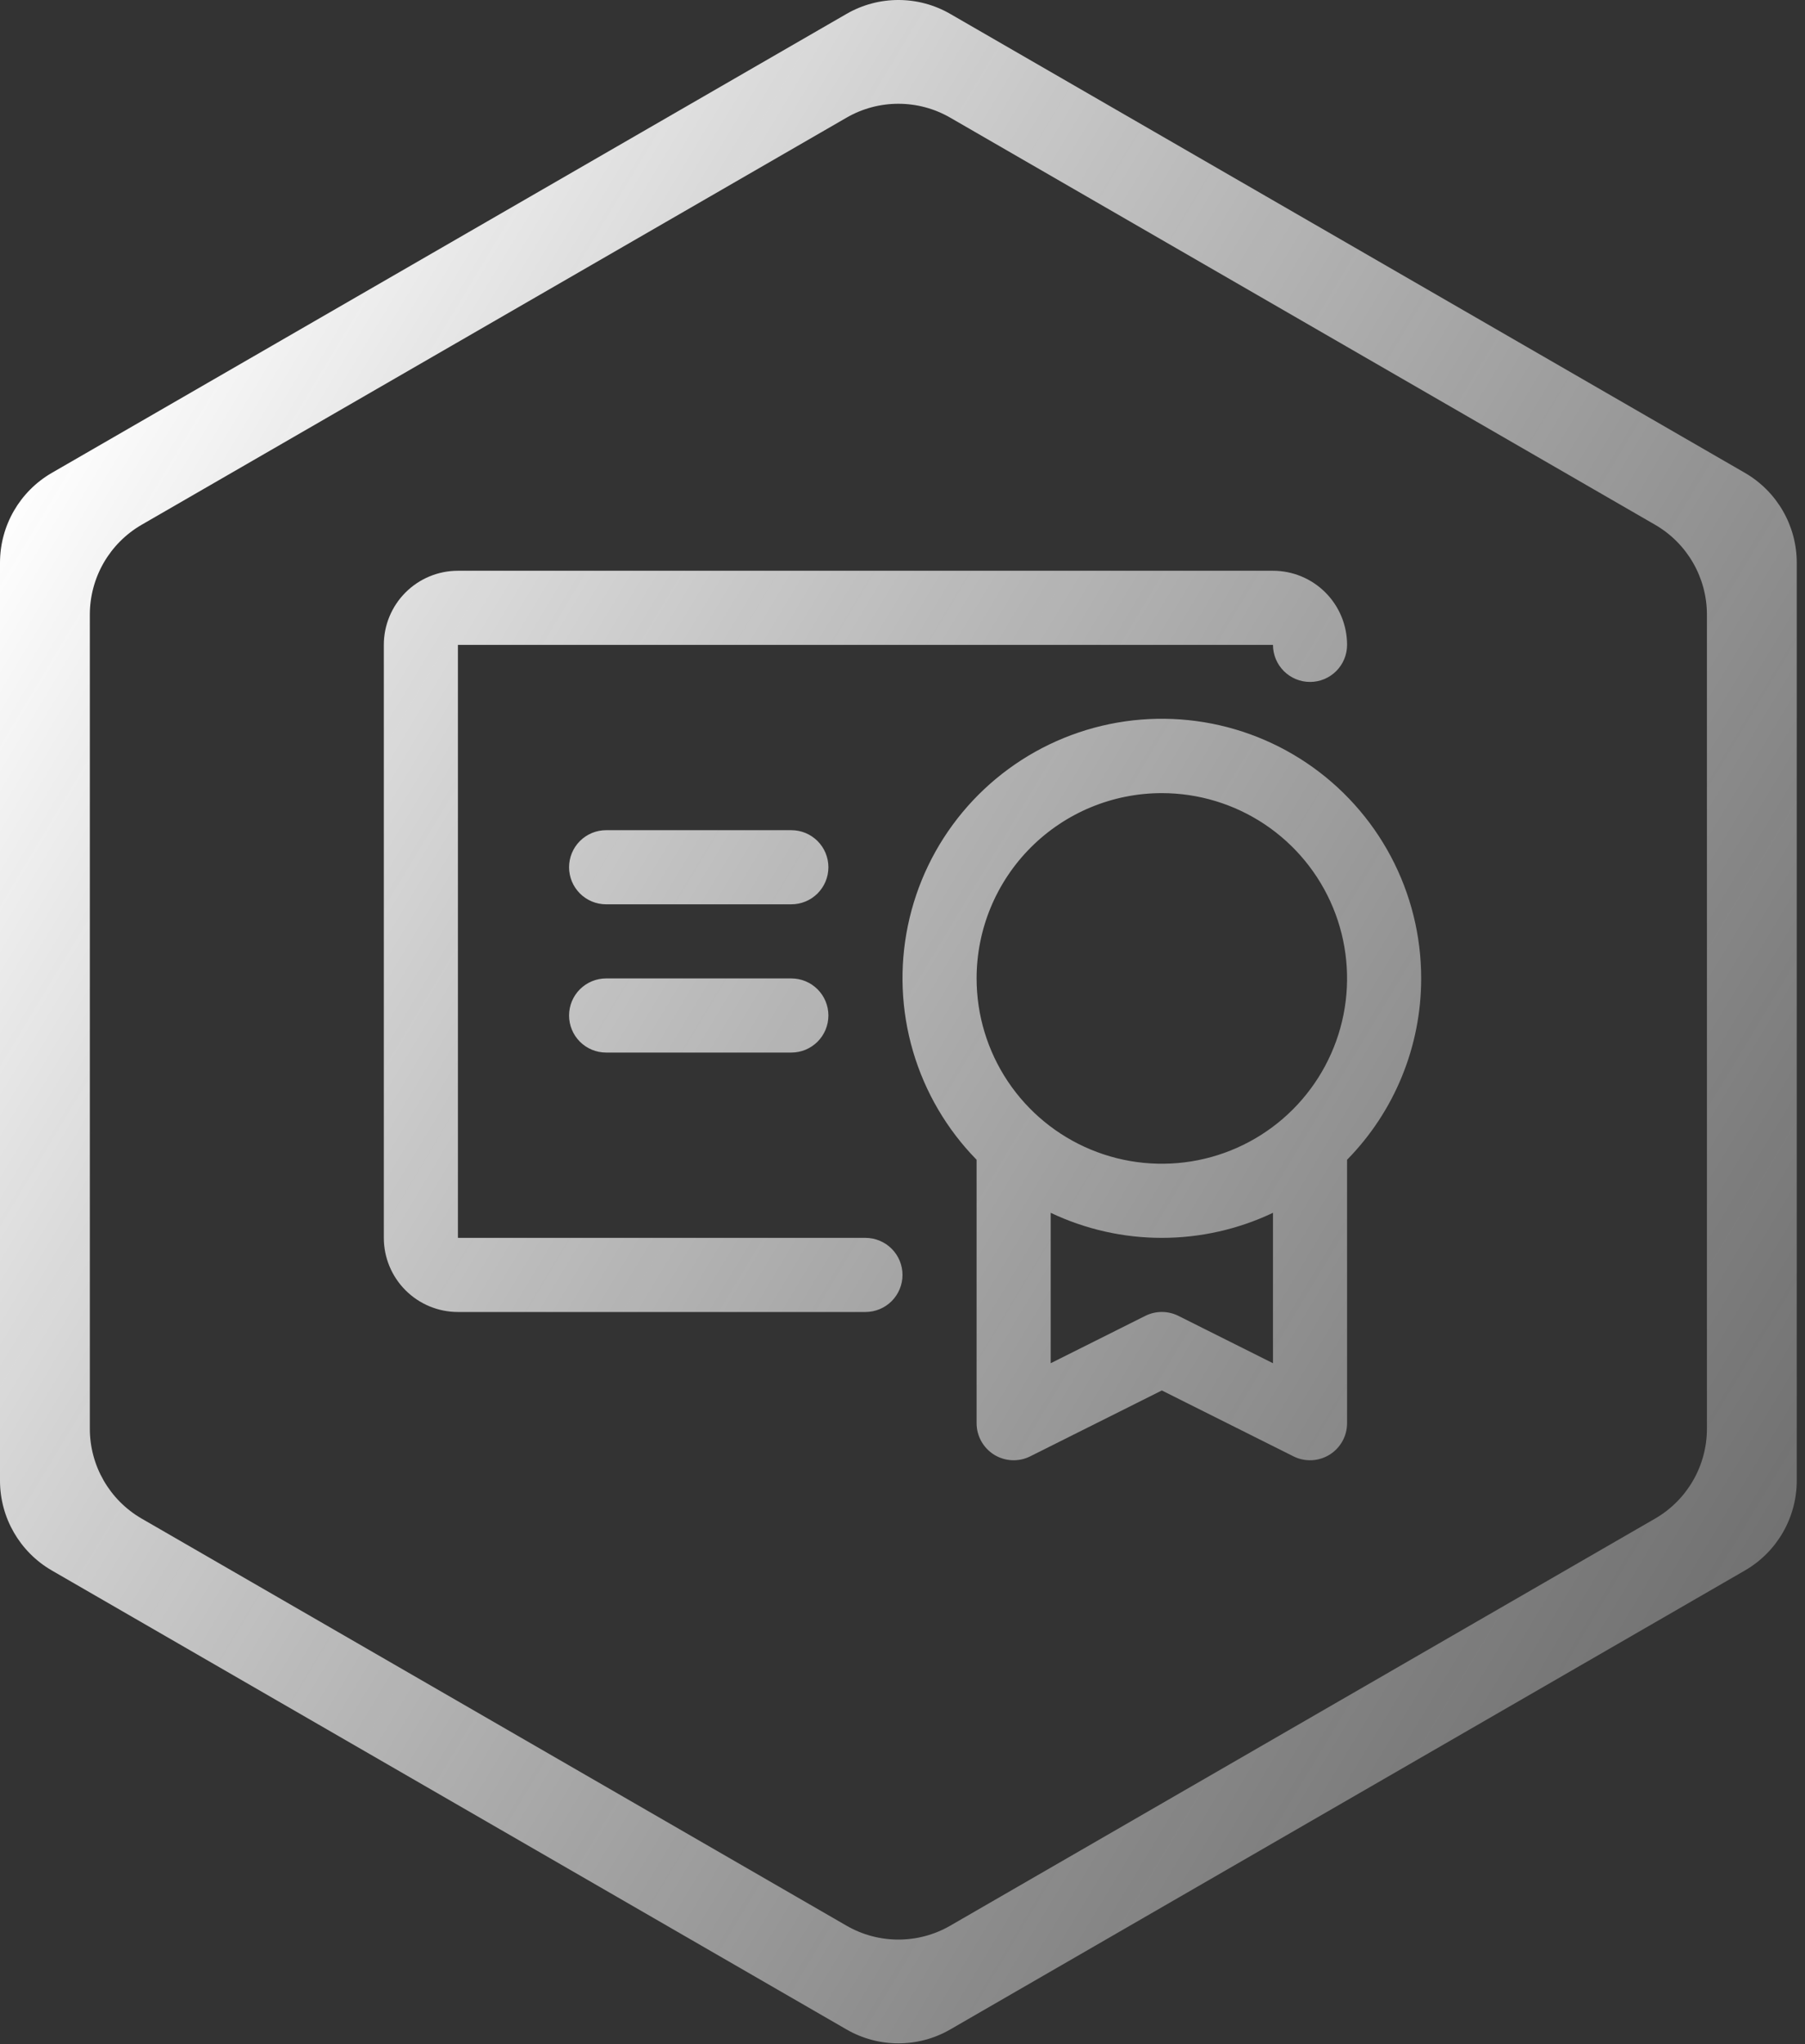 <svg width="174" height="197" viewBox="0 0 174 197" fill="none" xmlns="http://www.w3.org/2000/svg">
<rect x="0" y="0" width="174" height="197" fill="#333333" stroke="none"/>
<path fill-rule="evenodd" clip-rule="evenodd" d="M91.603 1.34C88.508 -0.447 84.697 -0.447 81.603 1.34L5 45.566C1.906 47.353 0 50.654 0 54.227V142.68C0 146.252 1.906 149.553 5 151.34L81.603 195.566C84.697 197.353 88.508 197.353 91.603 195.566L168.205 151.34C171.299 149.553 173.205 146.252 173.205 142.68V54.227C173.205 50.654 171.299 47.353 168.205 45.566L91.603 1.34ZM91.603 11.34C88.508 9.553 84.697 9.553 81.603 11.34L13.66 50.566C10.566 52.353 8.66 55.654 8.66 59.227V137.68C8.66 141.252 10.566 144.553 13.66 146.34L81.603 185.566C84.697 187.353 88.508 187.353 91.603 185.566L159.545 146.34C162.639 144.553 164.545 141.252 164.545 137.68V59.227C164.545 55.654 162.639 52.353 159.545 50.566L91.603 11.34Z" fill="url(#paint0_linear_160_34)"/>
<path d="M137 94.286C137.004 90.184 135.998 86.145 134.073 82.524C132.147 78.903 129.359 75.811 125.957 73.521C122.554 71.231 118.64 69.814 114.56 69.394C110.48 68.974 106.36 69.564 102.562 71.113C98.764 72.661 95.405 75.12 92.782 78.273C90.159 81.426 88.351 85.176 87.52 89.192C86.688 93.208 86.857 97.368 88.012 101.303C89.167 105.238 91.272 108.829 94.143 111.759V137.143C94.142 137.752 94.298 138.351 94.594 138.883C94.891 139.415 95.318 139.863 95.836 140.183C96.354 140.503 96.945 140.686 97.554 140.713C98.162 140.741 98.768 140.612 99.312 140.339L112 133.991L124.687 140.339C125.232 140.612 125.838 140.741 126.446 140.713C127.054 140.686 127.646 140.503 128.164 140.183C128.682 139.863 129.109 139.415 129.406 138.883C129.702 138.351 129.858 137.752 129.857 137.143V111.759C134.438 107.097 137.003 100.822 137 94.286ZM112 76.429C115.532 76.429 118.984 77.476 121.921 79.438C124.857 81.4 127.146 84.189 128.498 87.452C129.849 90.715 130.203 94.305 129.514 97.769C128.825 101.233 127.124 104.415 124.627 106.913C122.13 109.41 118.948 111.111 115.484 111.8C112.02 112.489 108.429 112.135 105.166 110.784C101.903 109.432 99.115 107.143 97.152 104.207C95.19 101.27 94.143 97.817 94.143 94.286C94.143 89.55 96.024 85.008 99.373 81.659C102.722 78.31 107.264 76.429 112 76.429ZM113.598 126.804C113.102 126.555 112.555 126.426 112 126.426C111.445 126.426 110.898 126.555 110.402 126.804L101.286 131.366V116.871C104.634 118.461 108.294 119.286 112 119.286C115.706 119.286 119.366 118.461 122.714 116.871V131.366L113.598 126.804ZM87 122.857C87 123.804 86.624 124.713 85.954 125.383C85.284 126.052 84.376 126.429 83.429 126.429H44.143C42.248 126.429 40.432 125.676 39.092 124.336C37.752 122.997 37 121.18 37 119.286V62.143C37 60.248 37.752 58.432 39.092 57.092C40.432 55.752 42.248 55 44.143 55H122.714C124.609 55 126.425 55.752 127.765 57.092C129.105 58.432 129.857 60.248 129.857 62.143C129.857 63.09 129.481 63.998 128.811 64.668C128.141 65.338 127.233 65.714 126.286 65.714C125.338 65.714 124.43 65.338 123.76 64.668C123.091 63.998 122.714 63.09 122.714 62.143H44.143V119.286H83.429C84.376 119.286 85.284 119.662 85.954 120.332C86.624 121.002 87 121.91 87 122.857ZM79.857 97.857C79.857 98.804 79.481 99.713 78.811 100.383C78.141 101.052 77.233 101.429 76.286 101.429H58.429C57.481 101.429 56.573 101.052 55.903 100.383C55.233 99.713 54.857 98.804 54.857 97.857C54.857 96.91 55.233 96.001 55.903 95.332C56.573 94.662 57.481 94.286 58.429 94.286H76.286C77.233 94.286 78.141 94.662 78.811 95.332C79.481 96.001 79.857 96.91 79.857 97.857ZM79.857 83.571C79.857 84.519 79.481 85.427 78.811 86.097C78.141 86.767 77.233 87.143 76.286 87.143H58.429C57.481 87.143 56.573 86.767 55.903 86.097C55.233 85.427 54.857 84.519 54.857 83.571C54.857 82.624 55.233 81.716 55.903 81.046C56.573 80.376 57.481 80 58.429 80H76.286C77.233 80 78.141 80.376 78.811 81.046C79.481 81.716 79.857 82.624 79.857 83.571Z" fill="url(#paint1_linear_160_34)"/>
<defs>
<linearGradient id="paint0_linear_160_34" x1="-0.397" y1="49.453" x2="347.102" y2="258.453" gradientUnits="userSpaceOnUse">
<stop stop-color="white"/>
<stop offset="1" stop-color="#595959" stop-opacity="0"/>
</linearGradient>
<linearGradient id="paint1_linear_160_34" x1="-0.397" y1="49.453" x2="347.102" y2="258.453" gradientUnits="userSpaceOnUse">
<stop stop-color="white"/>
<stop offset="1" stop-color="#595959" stop-opacity="0"/>
</linearGradient>
</defs>
</svg>
